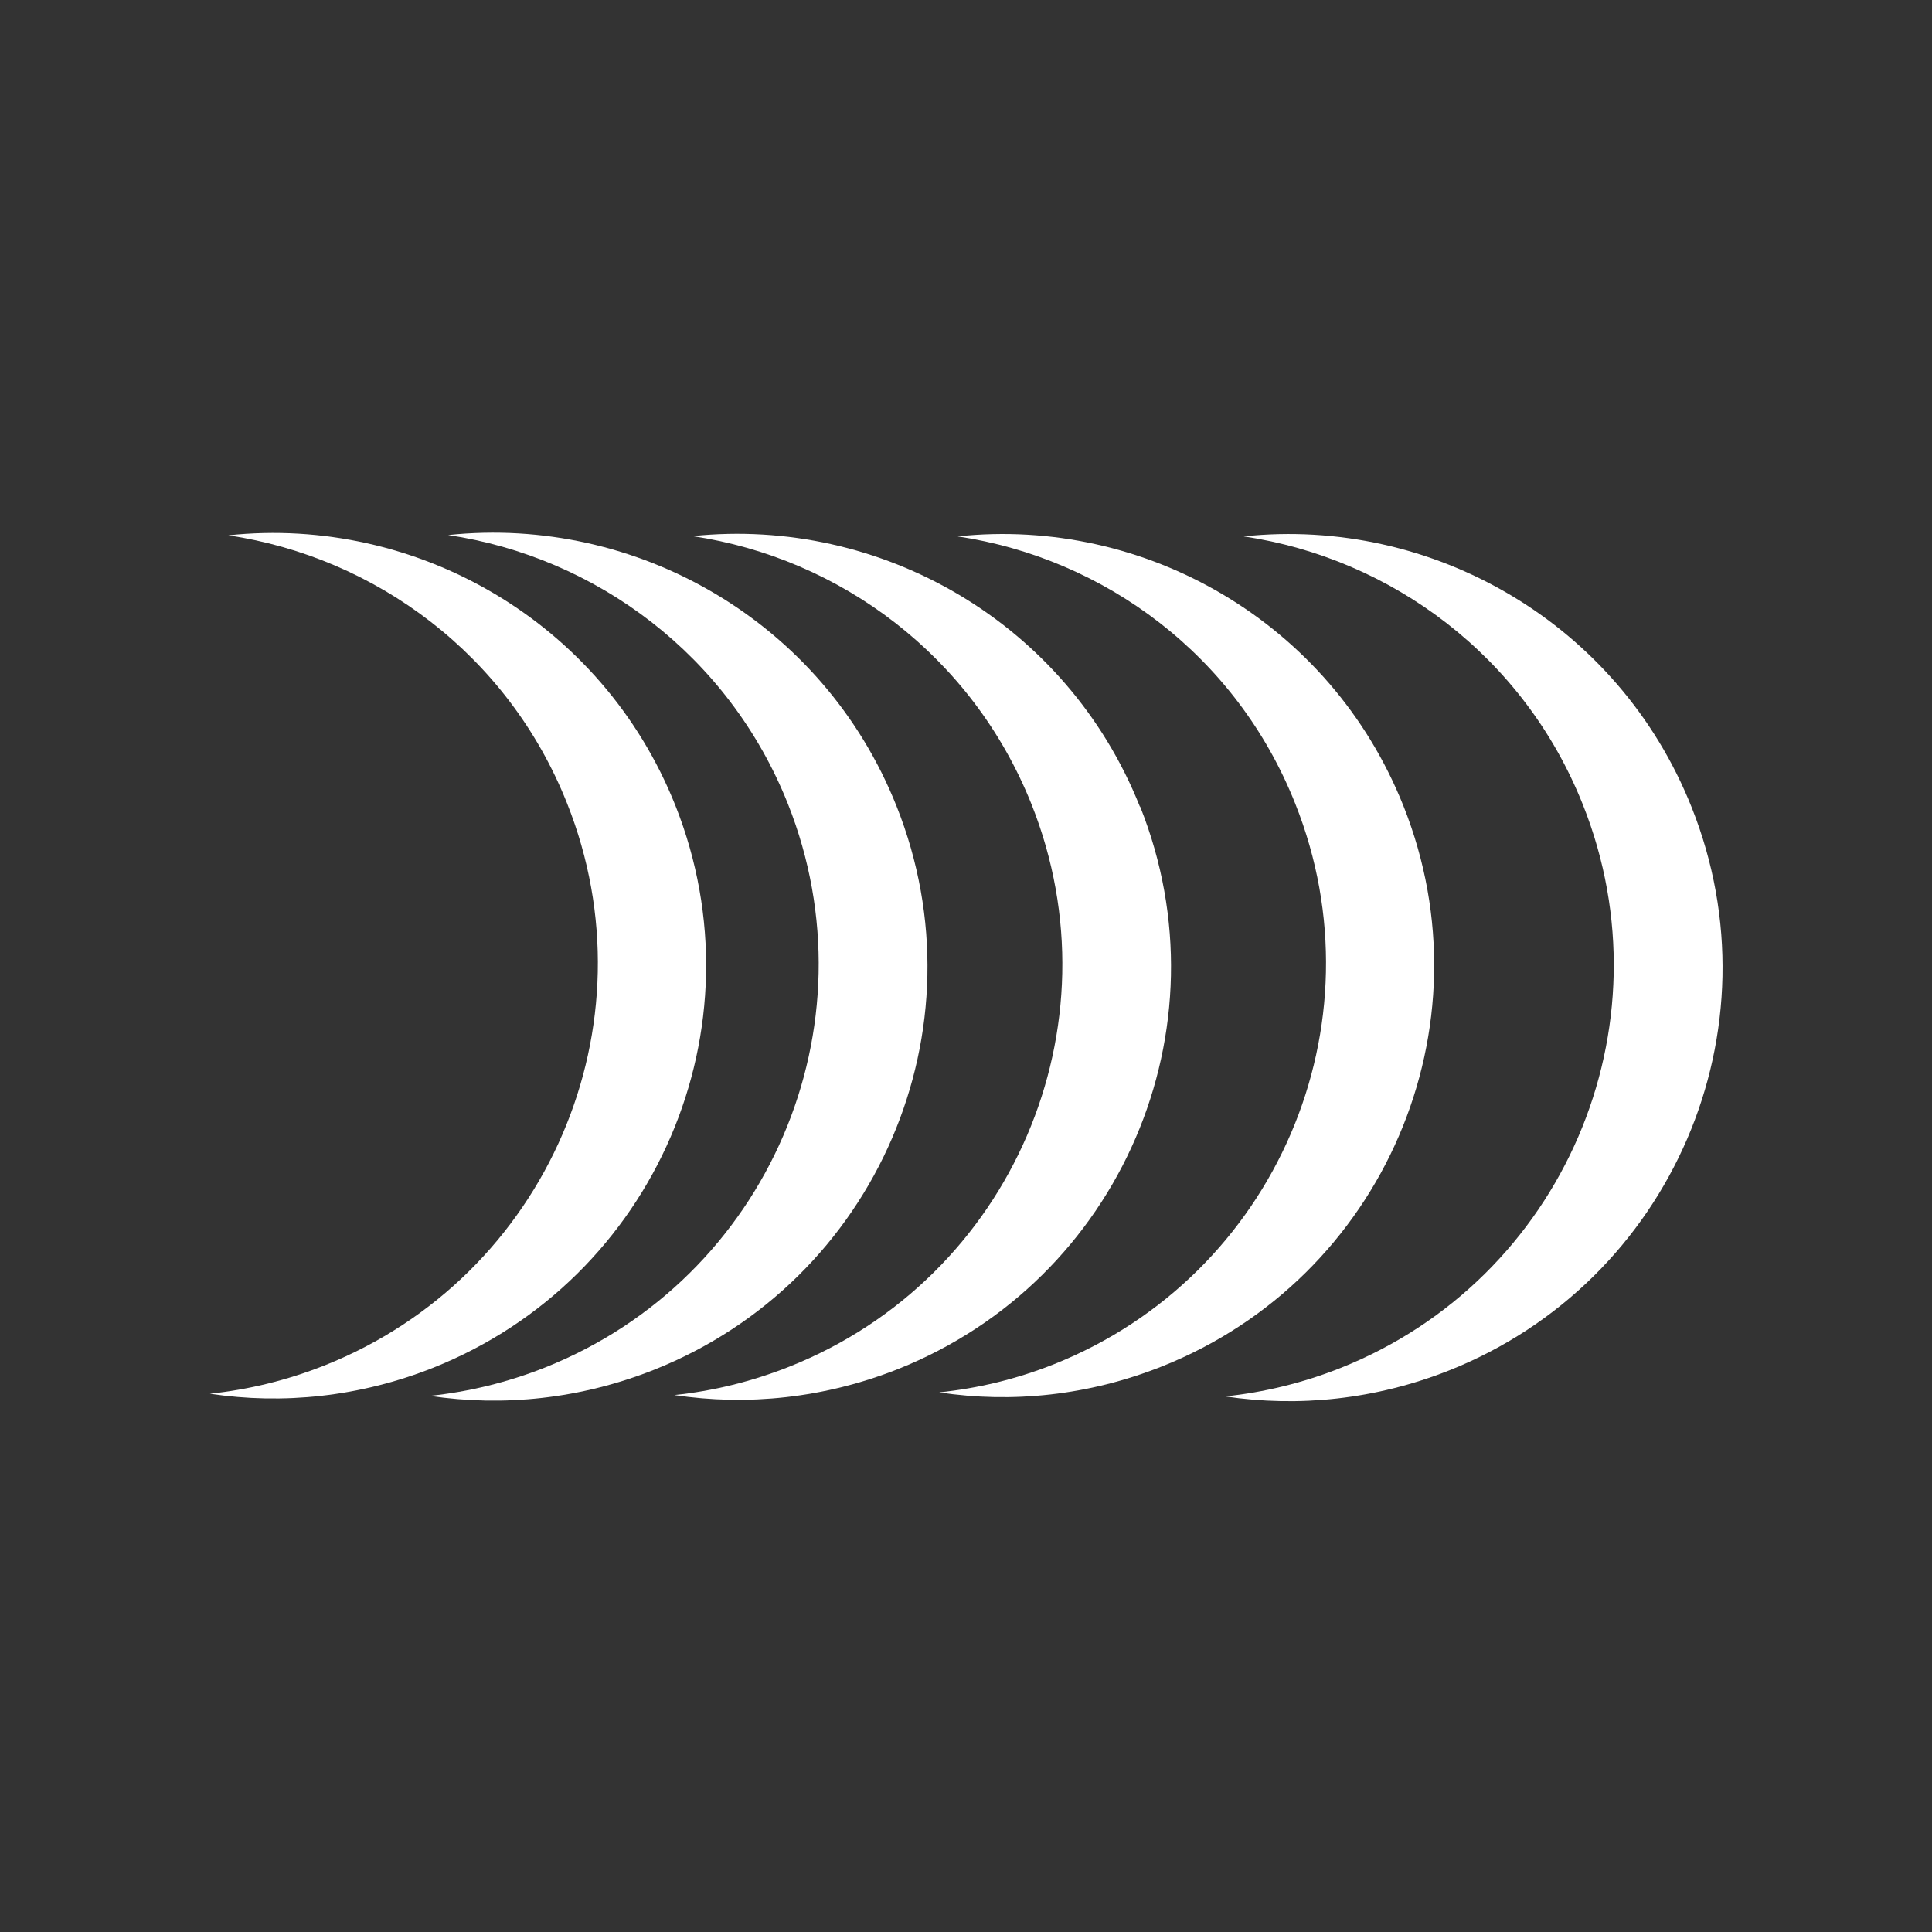 <?xml version="1.0" encoding="UTF-8"?>
<svg id="RaceShapes" xmlns="http://www.w3.org/2000/svg" viewBox="0 0 72 72">
  <rect x="0" y="0" width="72" height="72" fill="#333333" stroke="none"/>
  <defs>
    <style>
      .cls-1 {
        fill: #fff;
      }
    </style>
  </defs>
  <path class="cls-1" d="M63.04,30.08c-2.74-6.88-9.68-10.83-16.69-10.09,5.5,.82,10.44,4.46,12.64,10,3.3,8.29-.74,17.69-9.03,20.99-1.41,.56-2.86,.91-4.3,1.06,2.73,.41,5.6,.12,8.35-.97,8.29-3.3,12.34-12.7,9.03-20.99Z"/>
  <path class="cls-1" d="M52.3,30.03c-2.73-6.85-9.63-10.78-16.61-10.04,5.48,.82,10.39,4.44,12.58,9.96,3.29,8.25-.74,17.6-8.99,20.89-1.41,.56-2.84,.9-4.28,1.05,2.72,.41,5.57,.12,8.31-.97,8.25-3.29,12.28-12.64,8.99-20.89Z"/>
  <path class="cls-1" d="M42.48,30.06c-2.74-6.87-9.66-10.81-16.67-10.08,5.5,.82,10.42,4.46,12.63,9.99,3.3,8.28-.74,17.67-9.02,20.96-1.41,.56-2.85,.91-4.29,1.06,2.73,.41,5.59,.12,8.34-.97,8.28-3.3,12.32-12.68,9.02-20.96Z"/>
  <path class="cls-1" d="M33.41,30.04c-2.74-6.88-9.68-10.84-16.71-10.1,5.51,.82,10.45,4.47,12.66,10.01,3.3,8.3-.74,17.7-9.04,21.01-1.41,.56-2.86,.91-4.3,1.06,2.73,.41,5.6,.12,8.35-.97,8.3-3.3,12.35-12.71,9.04-21.01Z"/>
  <path class="cls-1" d="M25.17,30.02c-2.73-6.86-9.66-10.81-16.66-10.07,5.49,.82,10.42,4.45,12.62,9.98,3.3,8.27-.74,17.65-9.02,20.95-1.41,.56-2.85,.91-4.29,1.06,2.72,.41,5.59,.12,8.33-.97,8.27-3.3,12.31-12.67,9.02-20.95Z"/>
</svg>